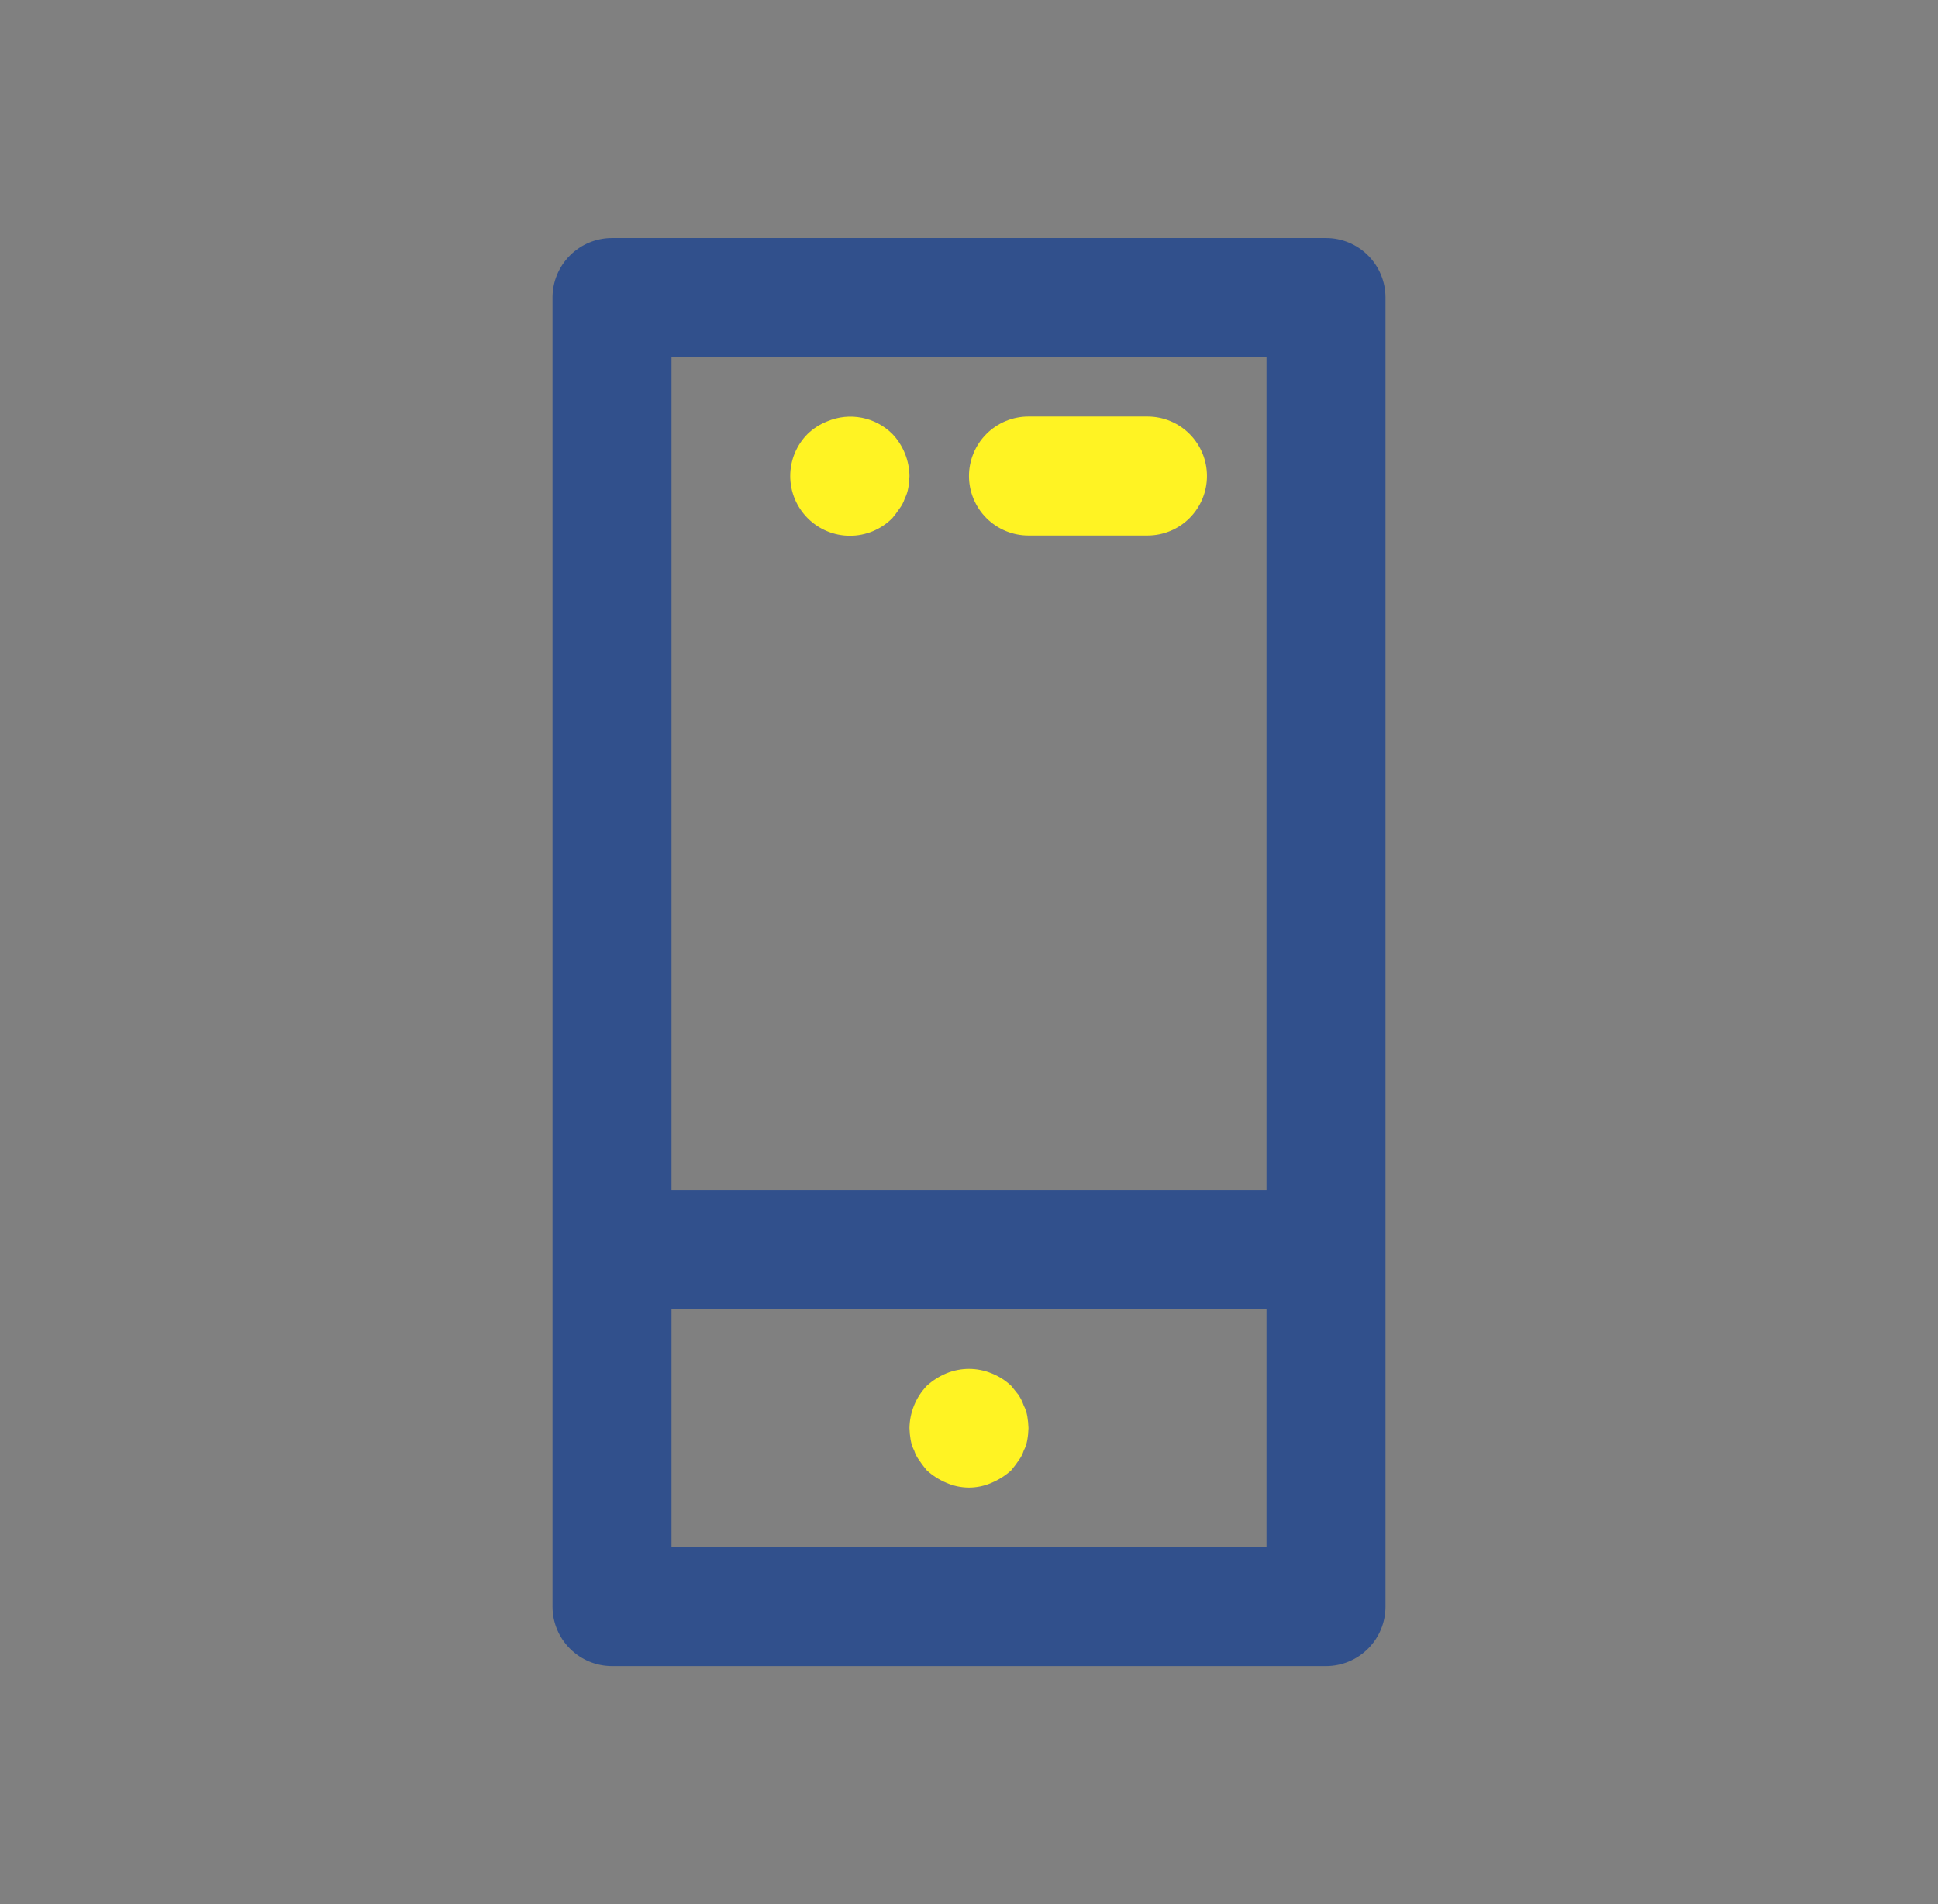 <svg width="57" height="56" viewBox="0 0 57 56" fill="none" xmlns="http://www.w3.org/2000/svg">
<rect x="0" y="0" width="57" height="56" fill="#808080" stroke="none"/>
<path d="M33.749 12.25H30.249C29.785 12.25 29.34 12.434 29.012 12.763C28.684 13.091 28.499 13.536 28.499 14C28.499 14.464 28.684 14.909 29.012 15.237C29.34 15.566 29.785 15.75 30.249 15.75H33.749C34.214 15.75 34.659 15.566 34.987 15.237C35.315 14.909 35.499 14.464 35.499 14C35.499 13.536 35.315 13.091 34.987 12.763C34.659 12.434 34.214 12.25 33.749 12.25ZM30.109 41.335C30.071 41.224 30.018 41.118 29.952 41.02L29.742 40.758C29.574 40.599 29.378 40.475 29.164 40.39C28.738 40.215 28.26 40.215 27.834 40.39C27.622 40.479 27.427 40.603 27.257 40.758C26.937 41.093 26.756 41.537 26.749 42C26.752 42.117 26.764 42.234 26.784 42.35C26.803 42.46 26.839 42.566 26.889 42.665C26.924 42.773 26.977 42.873 27.047 42.962C27.117 43.068 27.187 43.155 27.257 43.242C27.427 43.397 27.622 43.521 27.834 43.61C28.044 43.702 28.27 43.75 28.499 43.75C28.728 43.75 28.955 43.702 29.164 43.61C29.376 43.521 29.572 43.397 29.742 43.242C29.812 43.155 29.882 43.068 29.952 42.962C30.021 42.873 30.075 42.773 30.109 42.665C30.16 42.566 30.195 42.46 30.214 42.35C30.235 42.234 30.246 42.117 30.249 42C30.245 41.883 30.234 41.766 30.214 41.65C30.195 41.54 30.16 41.434 30.109 41.335ZM26.242 12.758C25.996 12.515 25.683 12.35 25.344 12.285C25.004 12.219 24.653 12.256 24.334 12.39C24.12 12.474 23.924 12.599 23.757 12.758C23.427 13.087 23.242 13.534 23.242 14C23.242 14.466 23.427 14.913 23.757 15.242C24.086 15.572 24.533 15.757 24.999 15.757C25.465 15.757 25.912 15.572 26.242 15.242C26.312 15.155 26.382 15.068 26.452 14.963C26.521 14.873 26.575 14.773 26.609 14.665C26.66 14.566 26.695 14.46 26.714 14.35C26.735 14.234 26.746 14.117 26.749 14C26.743 13.537 26.561 13.093 26.242 12.758Z" fill="#FFF323"/>
<path d="M39 7H18C17.536 7 17.091 7.184 16.763 7.513C16.434 7.841 16.25 8.286 16.25 8.75V47.25C16.25 47.714 16.434 48.159 16.763 48.487C17.091 48.816 17.536 49 18 49H39C39.464 49 39.909 48.816 40.237 48.487C40.566 48.159 40.75 47.714 40.75 47.25V8.75C40.75 8.286 40.566 7.841 40.237 7.513C39.909 7.184 39.464 7 39 7ZM19.75 10.5H37.25V35H19.75V10.5ZM19.75 45.5V38.5H37.25V45.5H19.75Z" fill="#31508C"/>
</svg>

